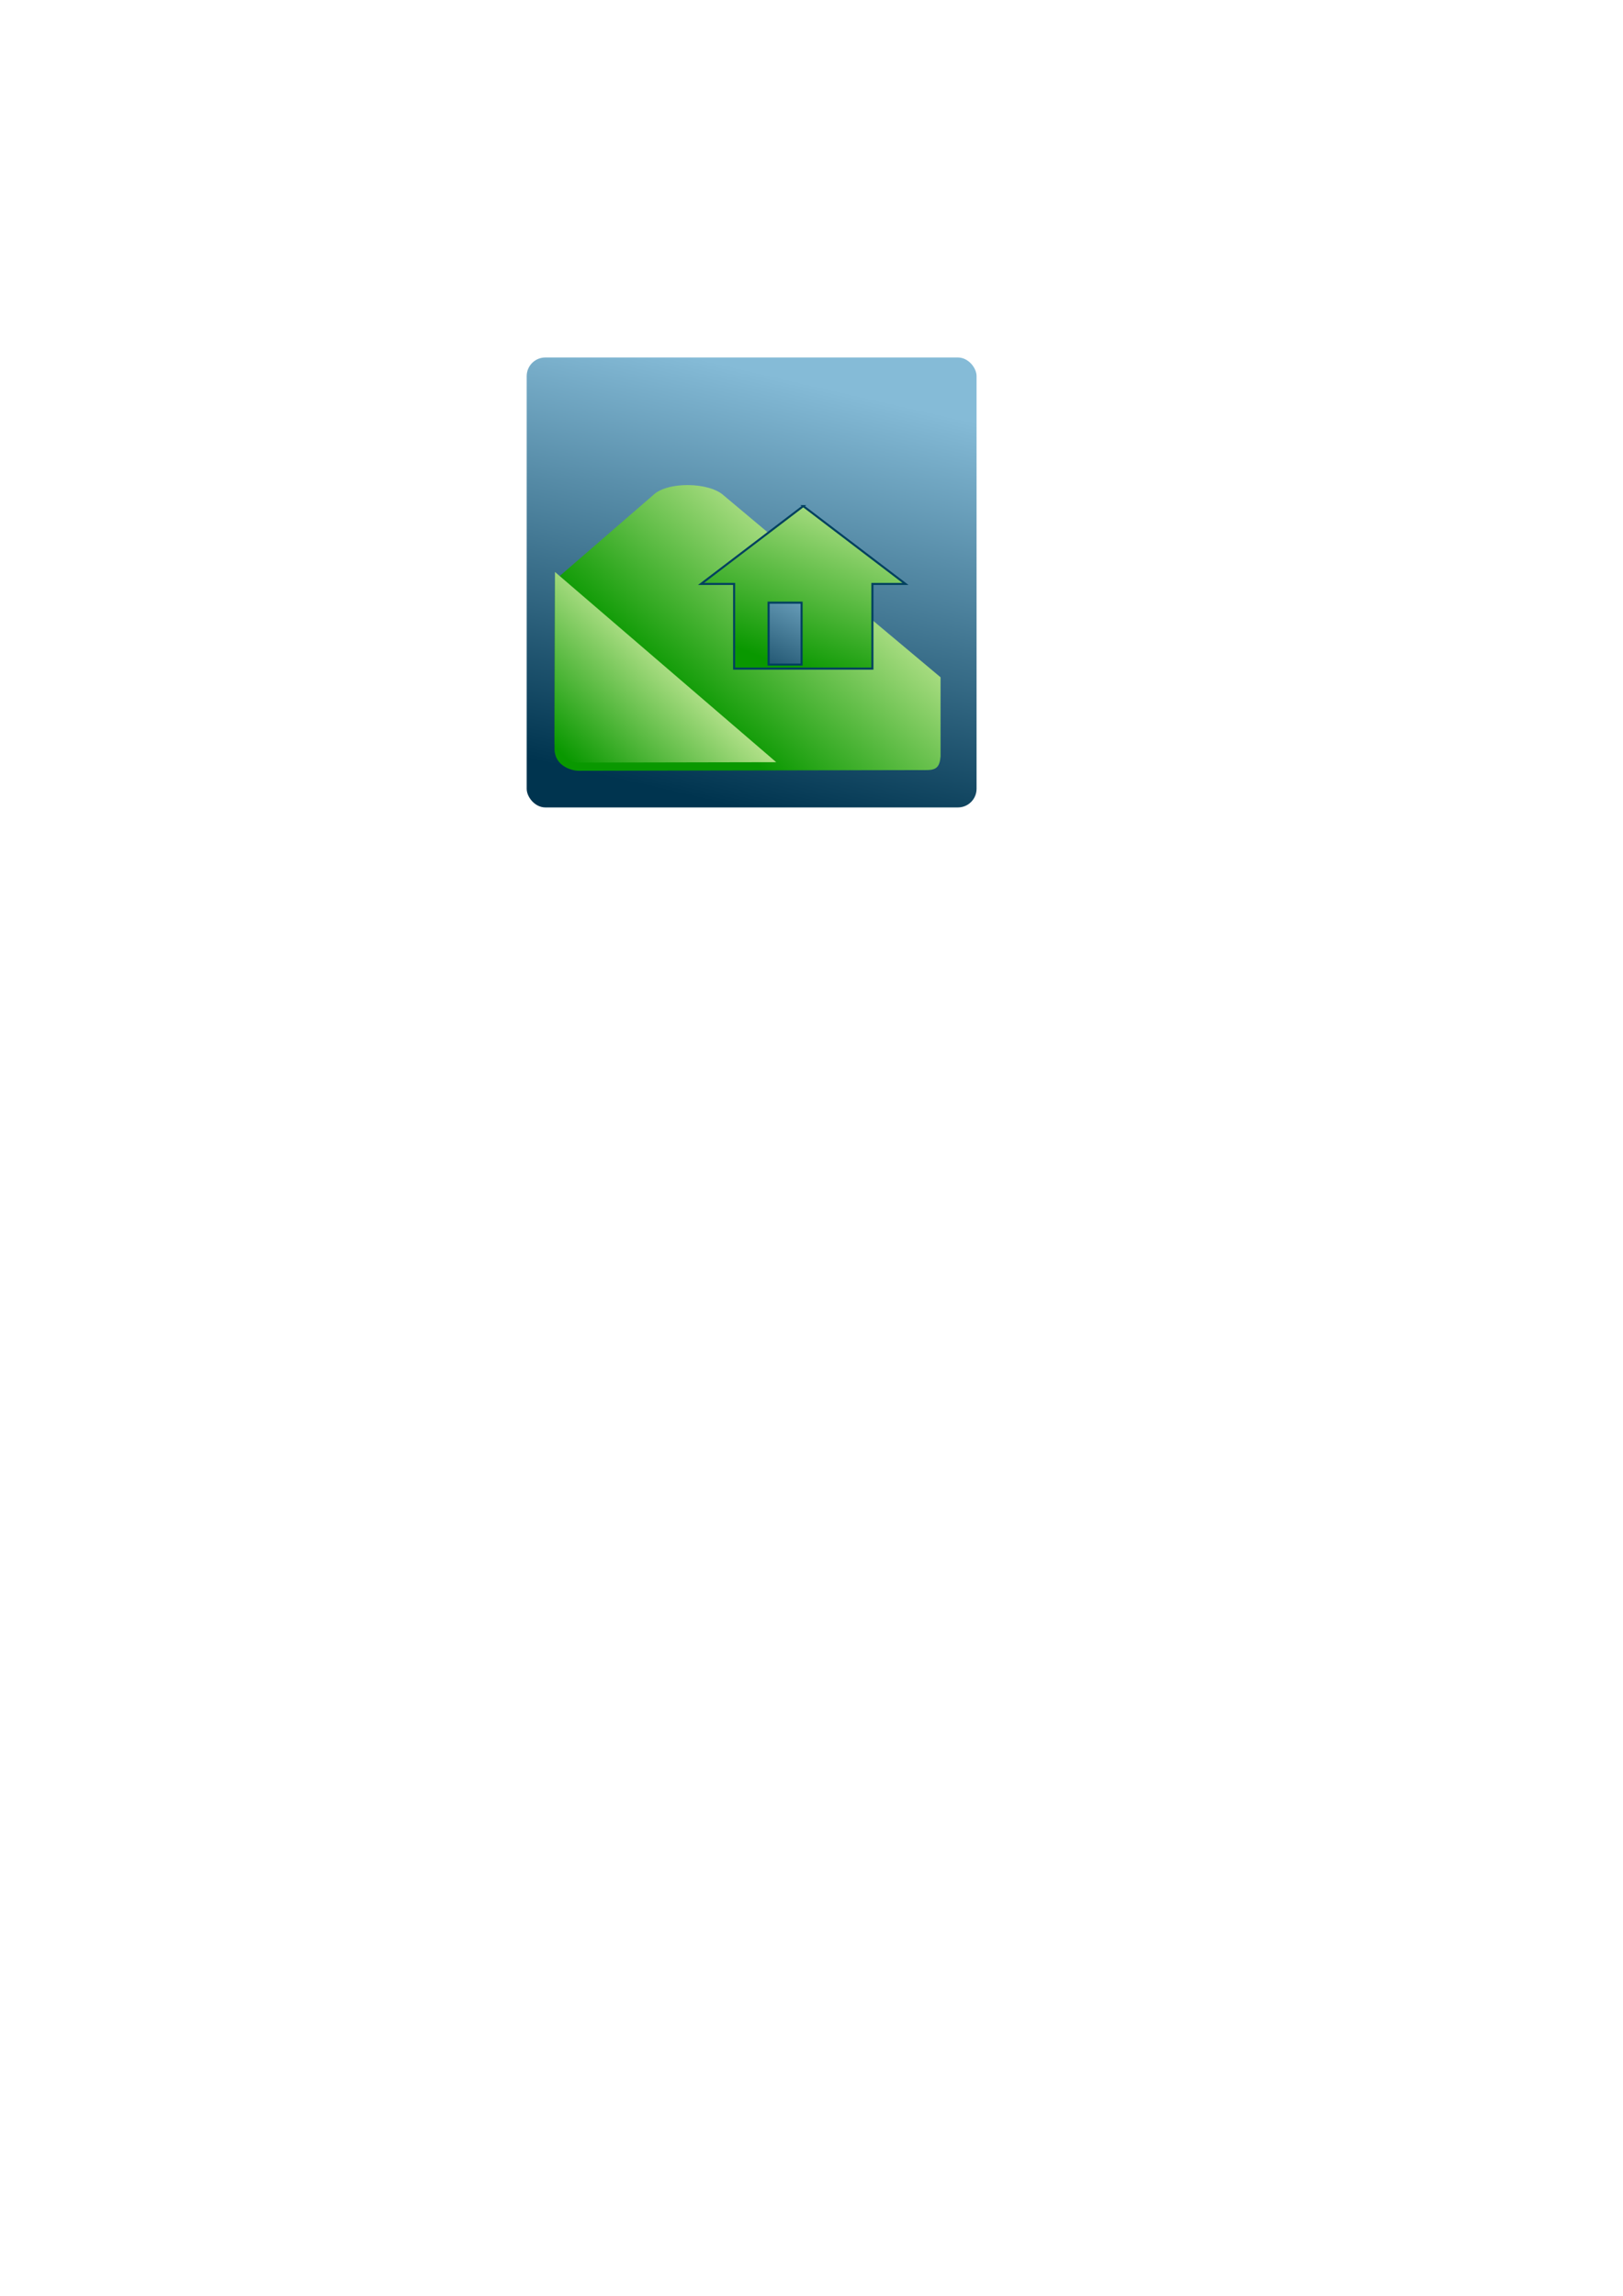 <?xml version="1.0" encoding="UTF-8" standalone="no"?>
<!-- Created with Inkscape (http://www.inkscape.org/) -->

<svg
   xmlns:dc="http://purl.org/dc/elements/1.1/"
   xmlns:cc="http://creativecommons.org/ns#"
   xmlns:rdf="http://www.w3.org/1999/02/22-rdf-syntax-ns#"
   xmlns:svg="http://www.w3.org/2000/svg"
   xmlns="http://www.w3.org/2000/svg"
   xmlns:xlink="http://www.w3.org/1999/xlink"
   xmlns:sodipodi="http://sodipodi.sourceforge.net/DTD/sodipodi-0.dtd"
   xmlns:inkscape="http://www.inkscape.org/namespaces/inkscape"
   width="210mm"
   height="297mm"
   id="svg2"
   version="1.1"
   inkscape:version="0.48.4 r9939"
   sodipodi:docname="icon.svg"
   inkscape:export-filename="/home/morgenro/sources/rural-explorer.git/clipart/icon.png"
   inkscape:export-xdpi="349.09027"
   inkscape:export-ydpi="349.09027">
  <defs
     id="defs4">
    <linearGradient
       id="linearGradient3804">
      <stop
         style="stop-color:#099800;stop-opacity:1;"
         offset="0"
         id="stop3806" />
      <stop
         style="stop-color:#c4e898;stop-opacity:1;"
         offset="1"
         id="stop3808" />
    </linearGradient>
    <linearGradient
       inkscape:collect="always"
       id="linearGradient3796">
      <stop
         style="stop-color:#00344f;stop-opacity:1"
         offset="0"
         id="stop3798" />
      <stop
         style="stop-color:#85bbd7;stop-opacity:1"
         offset="1"
         id="stop3800" />
    </linearGradient>
    <linearGradient
       inkscape:collect="always"
       xlink:href="#linearGradient3796"
       id="linearGradient3802"
       x1="209.286"
       y1="635.933"
       x2="256.429"
       y2="431.648"
       gradientUnits="userSpaceOnUse"
       gradientTransform="translate(122.857,-250.857)" />
    <linearGradient
       inkscape:collect="always"
       xlink:href="#linearGradient3796"
       id="linearGradient3810"
       x1="243.447"
       y1="593.753"
       x2="274.761"
       y2="532.639"
       gradientUnits="userSpaceOnUse" />
    <linearGradient
       inkscape:collect="always"
       xlink:href="#linearGradient3804"
       id="linearGradient3826"
       x1="250.304"
       y1="573.398"
       x2="283.694"
       y2="486.525"
       gradientUnits="userSpaceOnUse" />
    <linearGradient
       inkscape:collect="always"
       xlink:href="#linearGradient3804"
       id="linearGradient3834"
       x1="207.993"
       y1="592.215"
       x2="279.584"
       y2="510.393"
       gradientUnits="userSpaceOnUse" />
    <linearGradient
       inkscape:collect="always"
       xlink:href="#linearGradient3804"
       id="linearGradient3842"
       x1="150.414"
       y1="624.548"
       x2="194.178"
       y2="581.111"
       gradientUnits="userSpaceOnUse" />
    <linearGradient
       inkscape:collect="always"
       xlink:href="#linearGradient3804"
       id="linearGradient3869"
       gradientUnits="userSpaceOnUse"
       x1="207.993"
       y1="592.215"
       x2="279.584"
       y2="510.393" />
    <linearGradient
       inkscape:collect="always"
       xlink:href="#linearGradient3804"
       id="linearGradient3871"
       gradientUnits="userSpaceOnUse"
       x1="250.304"
       y1="573.398"
       x2="283.694"
       y2="486.525" />
    <linearGradient
       inkscape:collect="always"
       xlink:href="#linearGradient3804"
       id="linearGradient3873"
       gradientUnits="userSpaceOnUse"
       x1="150.414"
       y1="624.548"
       x2="194.178"
       y2="581.111" />
    <linearGradient
       inkscape:collect="always"
       xlink:href="#linearGradient3796"
       id="linearGradient3875"
       gradientUnits="userSpaceOnUse"
       x1="243.447"
       y1="593.753"
       x2="274.761"
       y2="532.639" />
    <linearGradient
       inkscape:collect="always"
       xlink:href="#linearGradient3796"
       id="linearGradient3878"
       gradientUnits="userSpaceOnUse"
       x1="243.447"
       y1="593.753"
       x2="274.761"
       y2="532.639"
       gradientTransform="translate(123.319,-252.857)" />
    <linearGradient
       inkscape:collect="always"
       xlink:href="#linearGradient3804"
       id="linearGradient3881"
       gradientUnits="userSpaceOnUse"
       x1="150.414"
       y1="624.548"
       x2="203.269"
       y2="568.989"
       gradientTransform="translate(123.319,-252.857)" />
    <linearGradient
       inkscape:collect="always"
       xlink:href="#linearGradient3804"
       id="linearGradient3884"
       gradientUnits="userSpaceOnUse"
       x1="250.304"
       y1="573.398"
       x2="283.694"
       y2="486.525"
       gradientTransform="translate(123.319,-252.857)" />
    <linearGradient
       inkscape:collect="always"
       xlink:href="#linearGradient3804"
       id="linearGradient3887"
       gradientUnits="userSpaceOnUse"
       x1="207.993"
       y1="592.215"
       x2="279.584"
       y2="510.393"
       gradientTransform="translate(123.319,-252.857)" />
    <filter
       id="filter3973"
       style="color-interpolation-filters:sRGB;"
       inkscape:label="Drop Shadow">
      <feFlood
         id="feFlood3975"
         flood-opacity="0.5"
         flood-color="rgb(0,0,0)"
         result="flood" />
      <feComposite
         id="feComposite3977"
         in2="SourceGraphic"
         in="flood"
         operator="in"
         result="composite1" />
      <feGaussianBlur
         id="feGaussianBlur3979"
         in="composite"
         stdDeviation="2"
         result="blur" />
      <feOffset
         id="feOffset3981"
         dx="2"
         dy="2"
         result="offset" />
      <feComposite
         id="feComposite3983"
         in2="offset"
         in="SourceGraphic"
         operator="over"
         result="composite2" />
    </filter>
    <filter
       id="filter3985"
       style="color-interpolation-filters:sRGB;"
       inkscape:label="Drop Shadow">
      <feFlood
         id="feFlood3987"
         flood-opacity="0.5"
         flood-color="rgb(0,0,0)"
         result="flood" />
      <feComposite
         id="feComposite3989"
         in2="SourceGraphic"
         in="flood"
         operator="in"
         result="composite1" />
      <feGaussianBlur
         id="feGaussianBlur3991"
         in="composite"
         stdDeviation="2"
         result="blur" />
      <feOffset
         id="feOffset3993"
         dx="2"
         dy="2"
         result="offset" />
      <feComposite
         id="feComposite3995"
         in2="offset"
         in="SourceGraphic"
         operator="over"
         result="composite2" />
    </filter>
    <filter
       id="filter4021"
       style="color-interpolation-filters:sRGB;"
       inkscape:label="Drop Shadow">
      <feFlood
         id="feFlood4023"
         flood-opacity="0.5"
         flood-color="rgb(0,0,0)"
         result="flood" />
      <feComposite
         id="feComposite4025"
         in2="SourceGraphic"
         in="flood"
         operator="in"
         result="composite1" />
      <feGaussianBlur
         id="feGaussianBlur4027"
         in="composite"
         stdDeviation="2"
         result="blur" />
      <feOffset
         id="feOffset4029"
         dx="2"
         dy="-2"
         result="offset" />
      <feComposite
         id="feComposite4031"
         in2="offset"
         in="SourceGraphic"
         operator="over"
         result="composite2" />
    </filter>
    <filter
       id="filter4033"
       style="color-interpolation-filters:sRGB;"
       inkscape:label="Drop Shadow">
      <feFlood
         id="feFlood4035"
         flood-opacity="0.5"
         flood-color="rgb(0,0,0)"
         result="flood" />
      <feComposite
         id="feComposite4037"
         in2="SourceGraphic"
         in="flood"
         operator="in"
         result="composite1" />
      <feGaussianBlur
         id="feGaussianBlur4039"
         in="composite"
         stdDeviation="2"
         result="blur" />
      <feOffset
         id="feOffset4041"
         dx="4"
         dy="4"
         result="offset" />
      <feComposite
         id="feComposite4043"
         in2="offset"
         in="SourceGraphic"
         operator="over"
         result="composite2" />
    </filter>
  </defs>
  <sodipodi:namedview
     id="base"
     pagecolor="#ffffff"
     bordercolor="#666666"
     borderopacity="1.0"
     inkscape:pageopacity="0.0"
     inkscape:pageshadow="2"
     inkscape:zoom="0.7"
     inkscape:cx="177.96452"
     inkscape:cy="615.03367"
     inkscape:document-units="px"
     inkscape:current-layer="layer1"
     showgrid="false"
     inkscape:window-width="1680"
     inkscape:window-height="1018"
     inkscape:window-x="0"
     inkscape:window-y="0"
     inkscape:window-maximized="1" />
  <g
     inkscape:label="Ebene 1"
     inkscape:groupmode="layer"
     id="layer1">
    <rect
       style="fill:url(#linearGradient3802);fill-opacity:1;stroke:none;filter:url(#filter4033)"
       id="rect3778"
       width="220"
       height="220"
       x="253.571"
       y="170.79"
       ry="9.112"
       rx="9.112" />
    <path
       sodipodi:nodetypes="ccccccccc"
       inkscape:connector-curvature="0"
       id="path3776"
       d="m 269.39,281.648 47.857,-41.429 c 6.97,-6.967 27.574,-6.508 34.643,0 l 106.071,88.929 0,38.661 c -0.414,5.078 -1.972,6.515 -6.161,6.709 l -170.898,0.343 c -3.303,-0.018 -11.502,-2.242 -11.72,-10.478 z"
       style="fill:url(#linearGradient3887);fill-opacity:1;stroke:none;filter:url(#filter3973)" />
    <path
       style="fill:url(#linearGradient3884);fill-opacity:1;stroke:#00405f;stroke-opacity:1;filter:url(#filter3985)"
       d="m 390.822,245.451 -25,19.031 -25,19.031 16.188,0 0,41.406 67.625,0 0,-41.406 16.188,0 -25,-19.031 -25,-19.031 z"
       id="rect2996"
       inkscape:connector-curvature="0" />
    <path
       style="fill:url(#linearGradient3881);fill-opacity:1;stroke:none;filter:url(#filter4021)"
       d="m 377.605,374.666 -96.703,0.194 c -3.303,-0.018 -11.502,-2.242 -11.72,-10.478 l 0.208,-82.734 z"
       id="path3774"
       inkscape:connector-curvature="0"
       sodipodi:nodetypes="cccc" />
    <rect
       style="fill:url(#linearGradient3878);fill-opacity:1;stroke:#00405f;stroke-opacity:1"
       id="rect3766"
       width="16.138"
       height="30.28"
       x="375.869"
       y="294.663" />
  </g>
</svg>
